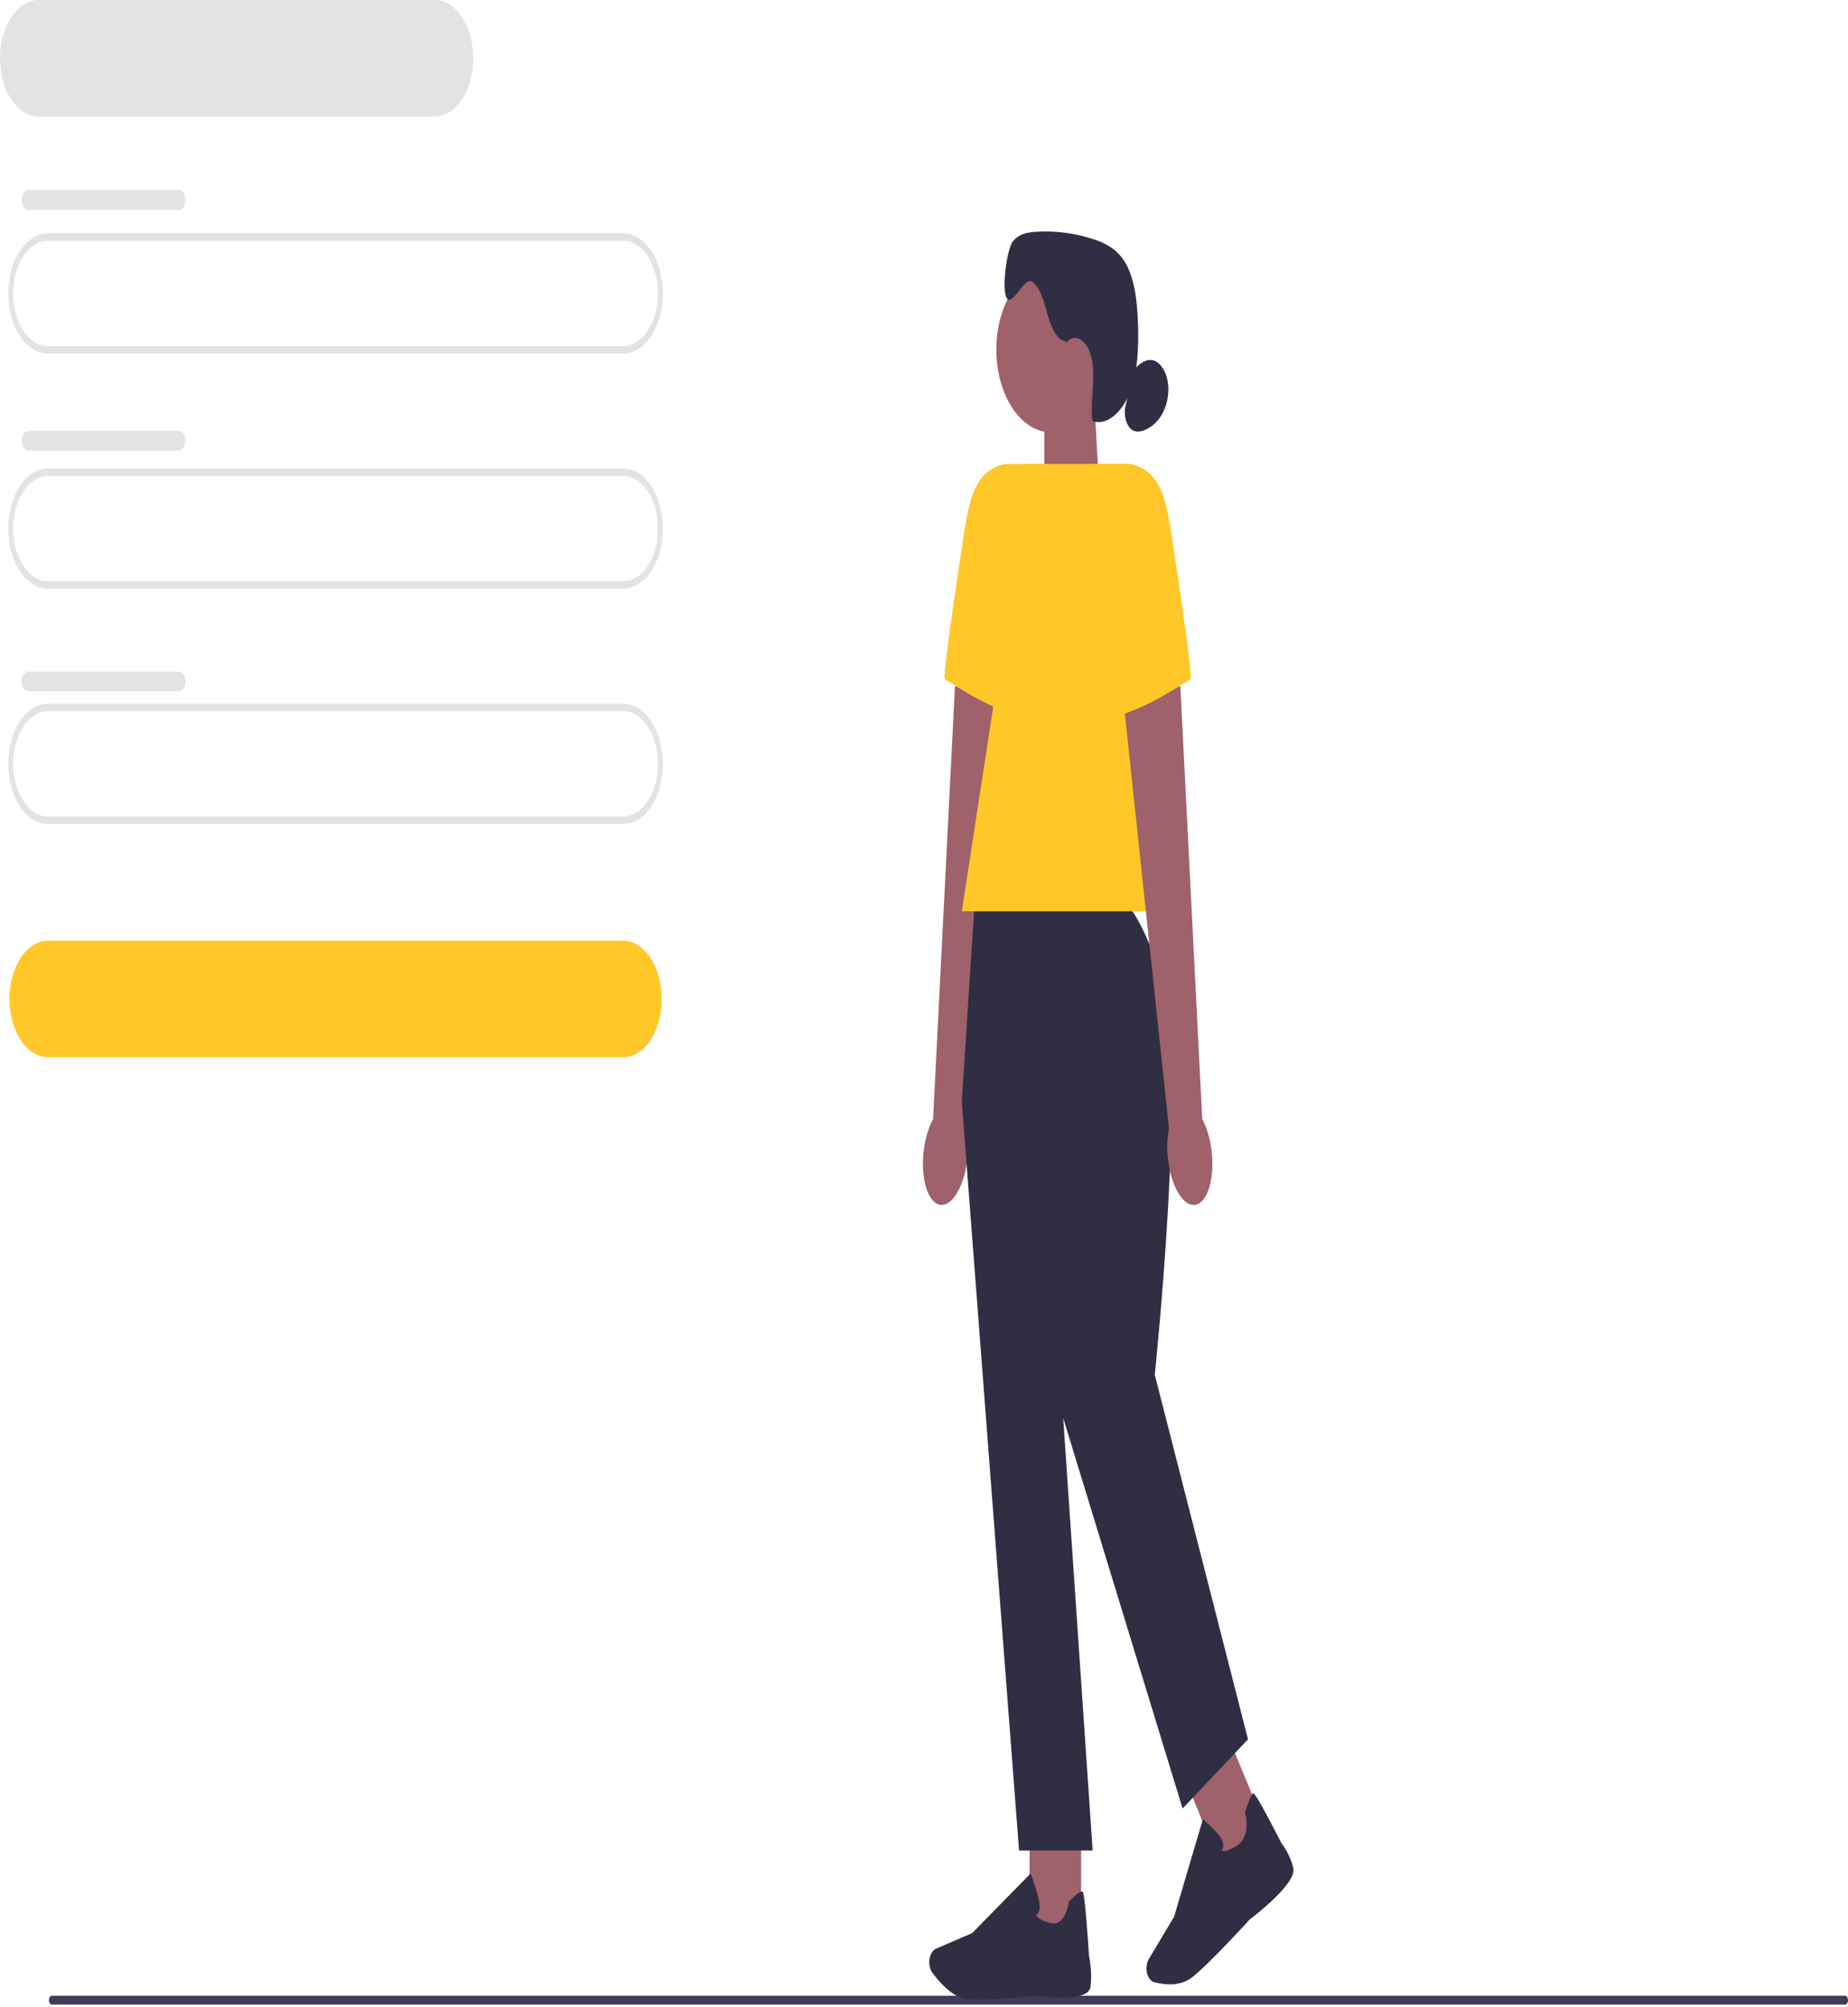 <svg width="140" height="152" viewBox="0 0 140 152" fill="none" xmlns="http://www.w3.org/2000/svg">
<g clip-path="url(#clip0_182_2934)">
<path d="M3.707 151.465C3.707 151.651 3.806 151.8 3.929 151.8H139.778C139.901 151.8 140 151.651 140 151.465C140 151.279 139.901 151.13 139.778 151.13H3.929C3.806 151.13 3.707 151.279 3.707 151.465Z" fill="#3F3D58"/>
<path d="M47.208 26.776H3.638C1.976 26.776 0.624 24.733 0.624 22.223C0.624 19.713 1.976 17.67 3.638 17.67H47.208C48.87 17.67 50.222 19.713 50.222 22.223C50.222 24.733 48.87 26.776 47.208 26.776ZM3.638 18.233C2.181 18.233 0.997 20.023 0.997 22.223C0.997 24.424 2.181 26.214 3.638 26.214H47.208C48.665 26.214 49.849 24.424 49.849 22.223C49.849 20.023 48.665 18.233 47.208 18.233H3.638Z" fill="#E2E3E4"/>
<path d="M47.208 80.062H3.638C2.027 80.062 0.717 78.084 0.717 75.65C0.717 73.215 2.027 71.237 3.638 71.237H47.208C48.819 71.237 50.129 73.215 50.129 75.65C50.129 78.084 48.819 80.062 47.208 80.062Z" fill="#FFC727"/>
<path d="M32.93 8.825H2.921C1.31 8.825 0 6.847 0 4.413C0 1.978 1.31 0 2.921 0H32.93C34.541 0 35.851 1.978 35.851 4.413C35.851 6.847 34.541 8.825 32.93 8.825Z" fill="#E2E3E4"/>
<path d="M47.208 44.584H3.638C1.976 44.584 0.624 42.541 0.624 40.031C0.624 37.521 1.976 35.478 3.638 35.478H47.208C48.87 35.478 50.222 37.521 50.222 40.031C50.222 42.541 48.87 44.584 47.208 44.584ZM3.638 36.041C2.181 36.041 0.997 37.83 0.997 40.031C0.997 42.232 2.181 44.022 3.638 44.022H47.208C48.665 44.022 49.849 42.232 49.849 40.031C49.849 37.83 48.665 36.041 47.208 36.041H3.638Z" fill="#E2E3E4"/>
<path d="M47.208 62.395H3.638C1.976 62.395 0.624 60.352 0.624 57.842C0.624 55.331 1.976 53.288 3.638 53.288H47.208C48.87 53.288 50.222 55.331 50.222 57.842C50.222 60.352 48.87 62.395 47.208 62.395ZM3.638 53.851C2.181 53.851 0.997 55.641 0.997 57.842C0.997 60.042 2.181 61.832 3.638 61.832H47.208C48.665 61.832 49.849 60.042 49.849 57.842C49.849 55.641 48.665 53.851 47.208 53.851H3.638Z" fill="#E2E3E4"/>
<path d="M2.14 14.4H13.559C13.831 14.4 14.053 14.732 14.053 15.146C14.053 15.556 13.831 15.891 13.559 15.891H2.14C1.868 15.891 1.647 15.559 1.647 15.146C1.647 14.735 1.868 14.4 2.14 14.4Z" fill="#E2E3E4"/>
<path d="M2.14 32.63H13.559C13.831 32.63 14.053 32.962 14.053 33.373C14.053 33.784 13.831 34.119 13.559 34.119H2.14C1.868 34.119 1.647 33.786 1.647 33.376C1.647 32.965 1.868 32.63 2.14 32.63Z" fill="#E2E3E4"/>
<path d="M2.14 50.863H13.559C13.831 50.863 14.053 51.195 14.053 51.608C14.053 52.019 13.831 52.351 13.559 52.351H2.14C1.868 52.351 1.647 52.019 1.647 51.606C1.647 51.195 1.868 50.863 2.14 50.863Z" fill="#E2E3E4"/>
<path d="M83.281 37.22L79.115 39.291V30.232H82.895L83.281 37.22Z" fill="#9F616A"/>
<path d="M79.631 32.74C81.924 32.74 83.782 29.933 83.782 26.47C83.782 23.007 81.924 20.2 79.631 20.2C77.339 20.2 75.481 23.007 75.481 26.47C75.481 29.933 77.339 32.74 79.631 32.74Z" fill="#9F616A"/>
<path d="M80.772 25.848C80.077 25.817 79.62 24.756 79.35 23.788C79.08 22.82 78.802 21.708 78.158 21.309C77.631 20.982 76.701 23.191 76.286 22.603C75.852 21.99 76.275 18.841 76.735 18.275C77.195 17.709 77.825 17.6 78.417 17.557C79.862 17.456 81.317 17.633 82.735 18.081C83.612 18.357 84.514 18.773 85.147 19.73C85.948 20.946 86.153 22.778 86.211 24.491C86.27 26.245 86.203 28.079 85.639 29.613C85.075 31.147 83.894 32.278 82.761 31.887C82.647 30.958 82.763 30.004 82.808 29.059C82.85 28.116 82.806 27.097 82.424 26.346C82.044 25.595 81.228 25.296 80.784 25.963" fill="#2F2E43"/>
<path d="M85.877 28.02C86.293 27.562 86.79 27.176 87.3 27.272C87.852 27.373 88.319 28.06 88.461 28.873C88.603 29.686 88.444 30.581 88.101 31.245C87.761 31.91 87.252 32.349 86.716 32.568C86.404 32.695 86.064 32.748 85.767 32.557C85.332 32.273 85.095 31.431 85.266 30.761" fill="#2F2E43"/>
<path d="M69.995 87.013C69.718 89.073 70.226 90.956 71.128 91.217C72.029 91.479 72.985 90.019 73.261 87.959C73.378 87.137 73.359 86.287 73.207 85.477L76.64 53.184L72.346 51.963L70.688 84.748C70.336 85.412 70.1 86.188 69.995 87.016V87.013Z" fill="#9F616A"/>
<path d="M79.071 35.135H76.141C74.069 35.61 73.507 37.279 73.035 40.363C72.316 45.068 71.398 51.333 71.581 51.425C71.873 51.572 76.862 55.118 79.404 54.307L79.071 35.135Z" fill="#FFC727"/>
<path d="M81.904 137.994H78.003V146.355H81.904V137.994Z" fill="#9F616A"/>
<path d="M74.205 151.414C73.795 151.414 73.43 151.4 73.155 151.361C72.119 151.218 71.13 150.061 70.632 149.386C70.409 149.082 70.338 148.598 70.454 148.181C70.537 147.883 70.703 147.658 70.91 147.57L73.648 146.388L78.082 141.869L78.132 142.004C78.15 142.055 78.586 143.239 78.732 144.039C78.788 144.343 78.773 144.596 78.689 144.793C78.631 144.928 78.549 145.007 78.484 145.052C78.564 145.178 78.816 145.437 79.59 145.623C80.721 145.893 80.96 144.123 80.969 144.05L80.976 143.991L81.01 143.957C81.548 143.434 81.88 143.194 81.993 143.245C82.064 143.276 82.183 143.332 82.506 148.153C82.537 148.305 82.763 149.414 82.61 150.475C82.444 151.628 79.106 151.232 78.437 151.142C78.419 151.144 75.919 151.414 74.207 151.414H74.205Z" fill="#2F2E43"/>
<path d="M93.011 131.425L89.701 134.543L92.63 141.638L95.94 138.519L93.011 131.425Z" fill="#9F616A"/>
<path d="M88.616 150.269C88.157 150.269 87.736 150.185 87.436 150.106C87.142 150.027 86.911 149.673 86.863 149.228C86.829 148.907 86.891 148.583 87.036 148.344L88.945 145.153L91.125 137.774L91.214 137.848C91.248 137.876 92.032 138.531 92.436 139.094C92.591 139.308 92.667 139.536 92.663 139.77C92.662 139.933 92.621 140.062 92.579 140.155C92.691 140.2 92.995 140.217 93.718 139.756C94.772 139.083 94.355 137.389 94.336 137.318L94.321 137.262L94.338 137.209C94.612 136.334 94.807 135.866 94.923 135.819C94.996 135.788 95.115 135.74 97.076 139.575C97.156 139.677 97.736 140.439 97.978 141.461C98.24 142.572 95.269 144.905 94.671 145.361C94.653 145.384 91.544 148.797 90.266 149.768C89.759 150.154 89.159 150.272 88.614 150.272L88.616 150.269Z" fill="#2F2E43"/>
<path d="M84.776 68.077H73.855L72.864 83.425L77.201 140.135H82.776L80.546 107.382L89.59 136.953L94.545 131.713L87.483 104.106C87.483 104.106 90.005 80.056 88.023 74.065C86.041 68.077 84.776 68.077 84.776 68.077Z" fill="#2F2E43"/>
<path d="M90.21 69.011H72.864L78.069 35.135H85.626L90.21 69.011Z" fill="#FFC727"/>
<path d="M91.771 87.013C92.049 89.073 91.54 90.956 90.638 91.217C89.737 91.479 88.781 90.019 88.506 87.959C88.388 87.137 88.407 86.287 88.56 85.477L85.127 53.184L89.42 51.963L91.078 84.748C91.43 85.412 91.667 86.189 91.771 87.016V87.013Z" fill="#9F616A"/>
<path d="M82.696 35.135H85.626C87.697 35.61 88.26 37.279 88.731 40.363C89.45 45.068 90.368 51.333 90.186 51.425C89.894 51.572 84.905 55.118 82.362 54.307L82.696 35.135Z" fill="#FFC727"/>
</g>
<defs>
<clipPath id="clip0_182_2934">
<rect width="140" height="151.8" fill="white"/>
</clipPath>
</defs>
</svg>

